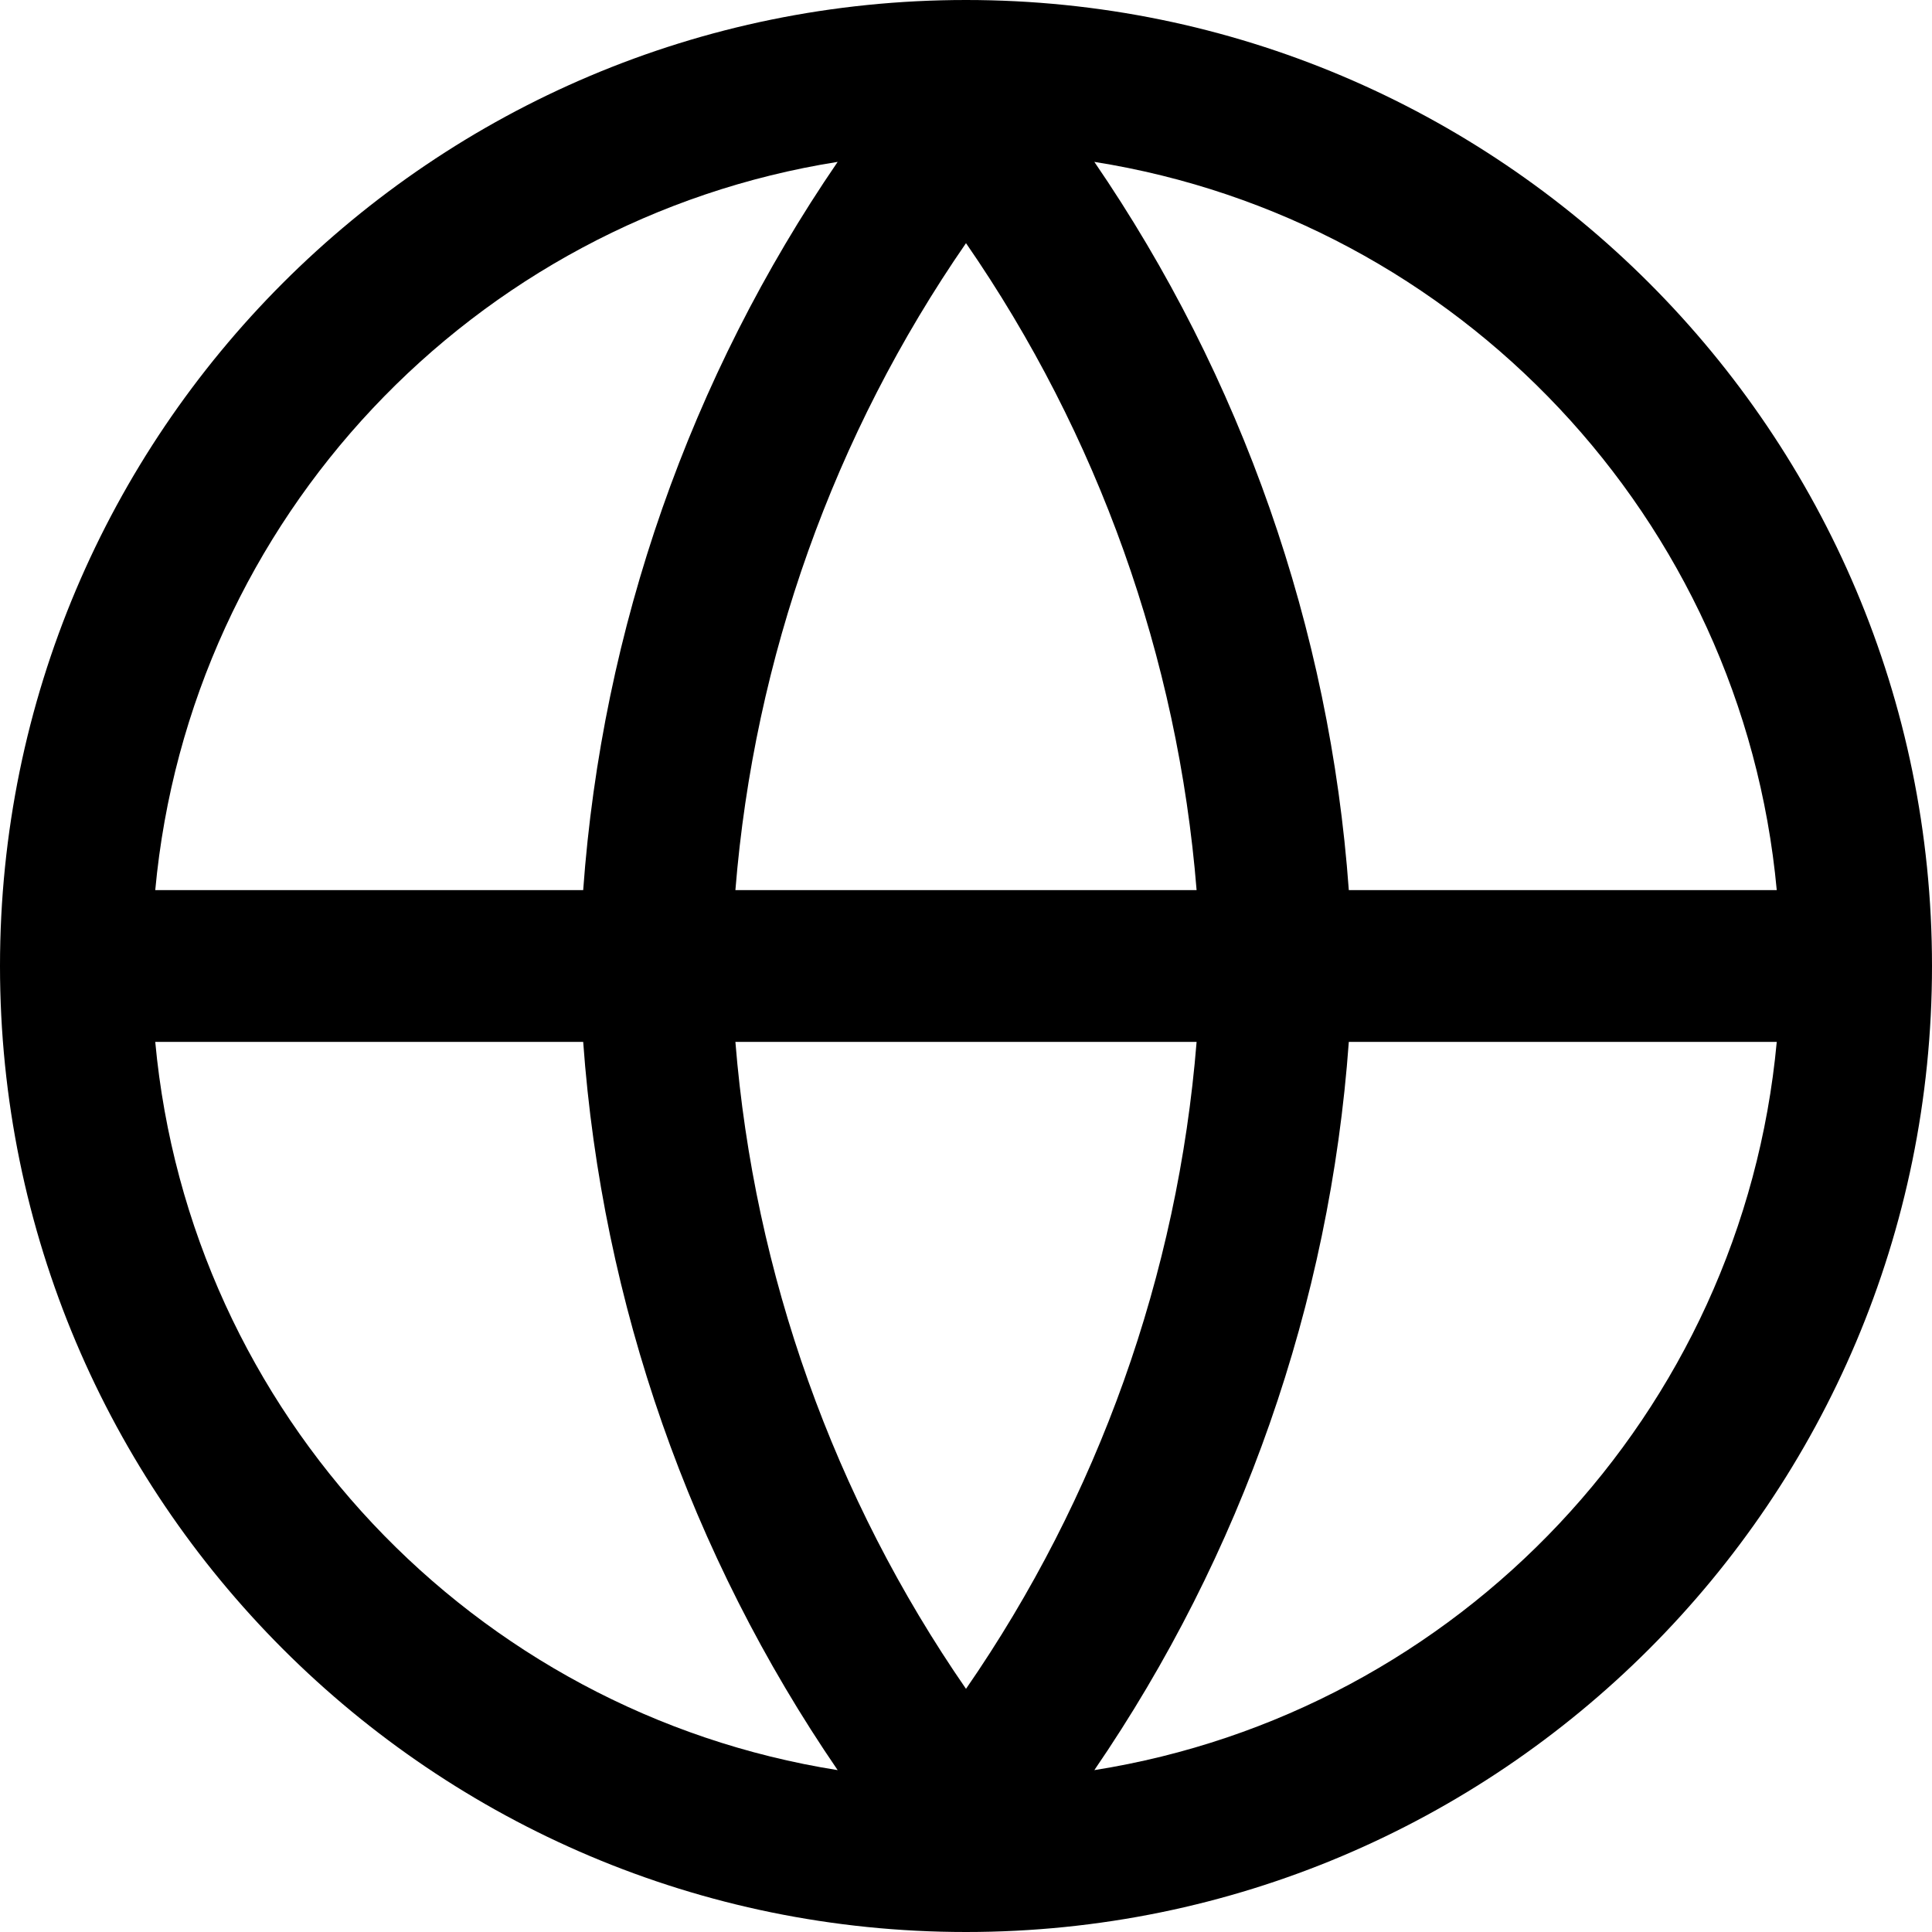 <svg width="14" height="14" viewBox="0 0 14 14" xmlns="http://www.w3.org/2000/svg">
<path fill-rule="evenodd" clip-rule="evenodd" d="M7.93 12.827C10.569 12.409 12.626 10.242 12.875 7.55H9.774C9.637 9.447 8.998 11.267 7.93 12.827ZM7 14C7 14 7 14 7 14C10.866 14 14 10.866 14 7C14 3.134 10.866 0 7 0C7 0 7 0 7 0C3.134 2.62855e-05 0 3.134 0 7C0 10.866 3.134 14 7 14ZM6.07 1.173C3.431 1.591 1.374 3.758 1.125 6.45H4.226C4.363 4.553 5.002 2.733 6.07 1.173ZM5.329 7.55C5.465 9.236 6.043 10.853 7 12.238C7.957 10.853 8.535 9.236 8.671 7.55H5.329ZM4.226 7.55C4.363 9.447 5.002 11.267 6.07 12.827C3.431 12.409 1.374 10.242 1.125 7.55H4.226ZM8.671 6.45H5.329C5.465 4.764 6.043 3.147 7 1.762C7.957 3.147 8.535 4.764 8.671 6.45ZM9.774 6.45C9.637 4.553 8.998 2.733 7.93 1.173C10.569 1.591 12.626 3.758 12.875 6.45H9.774Z"/>
</svg>
